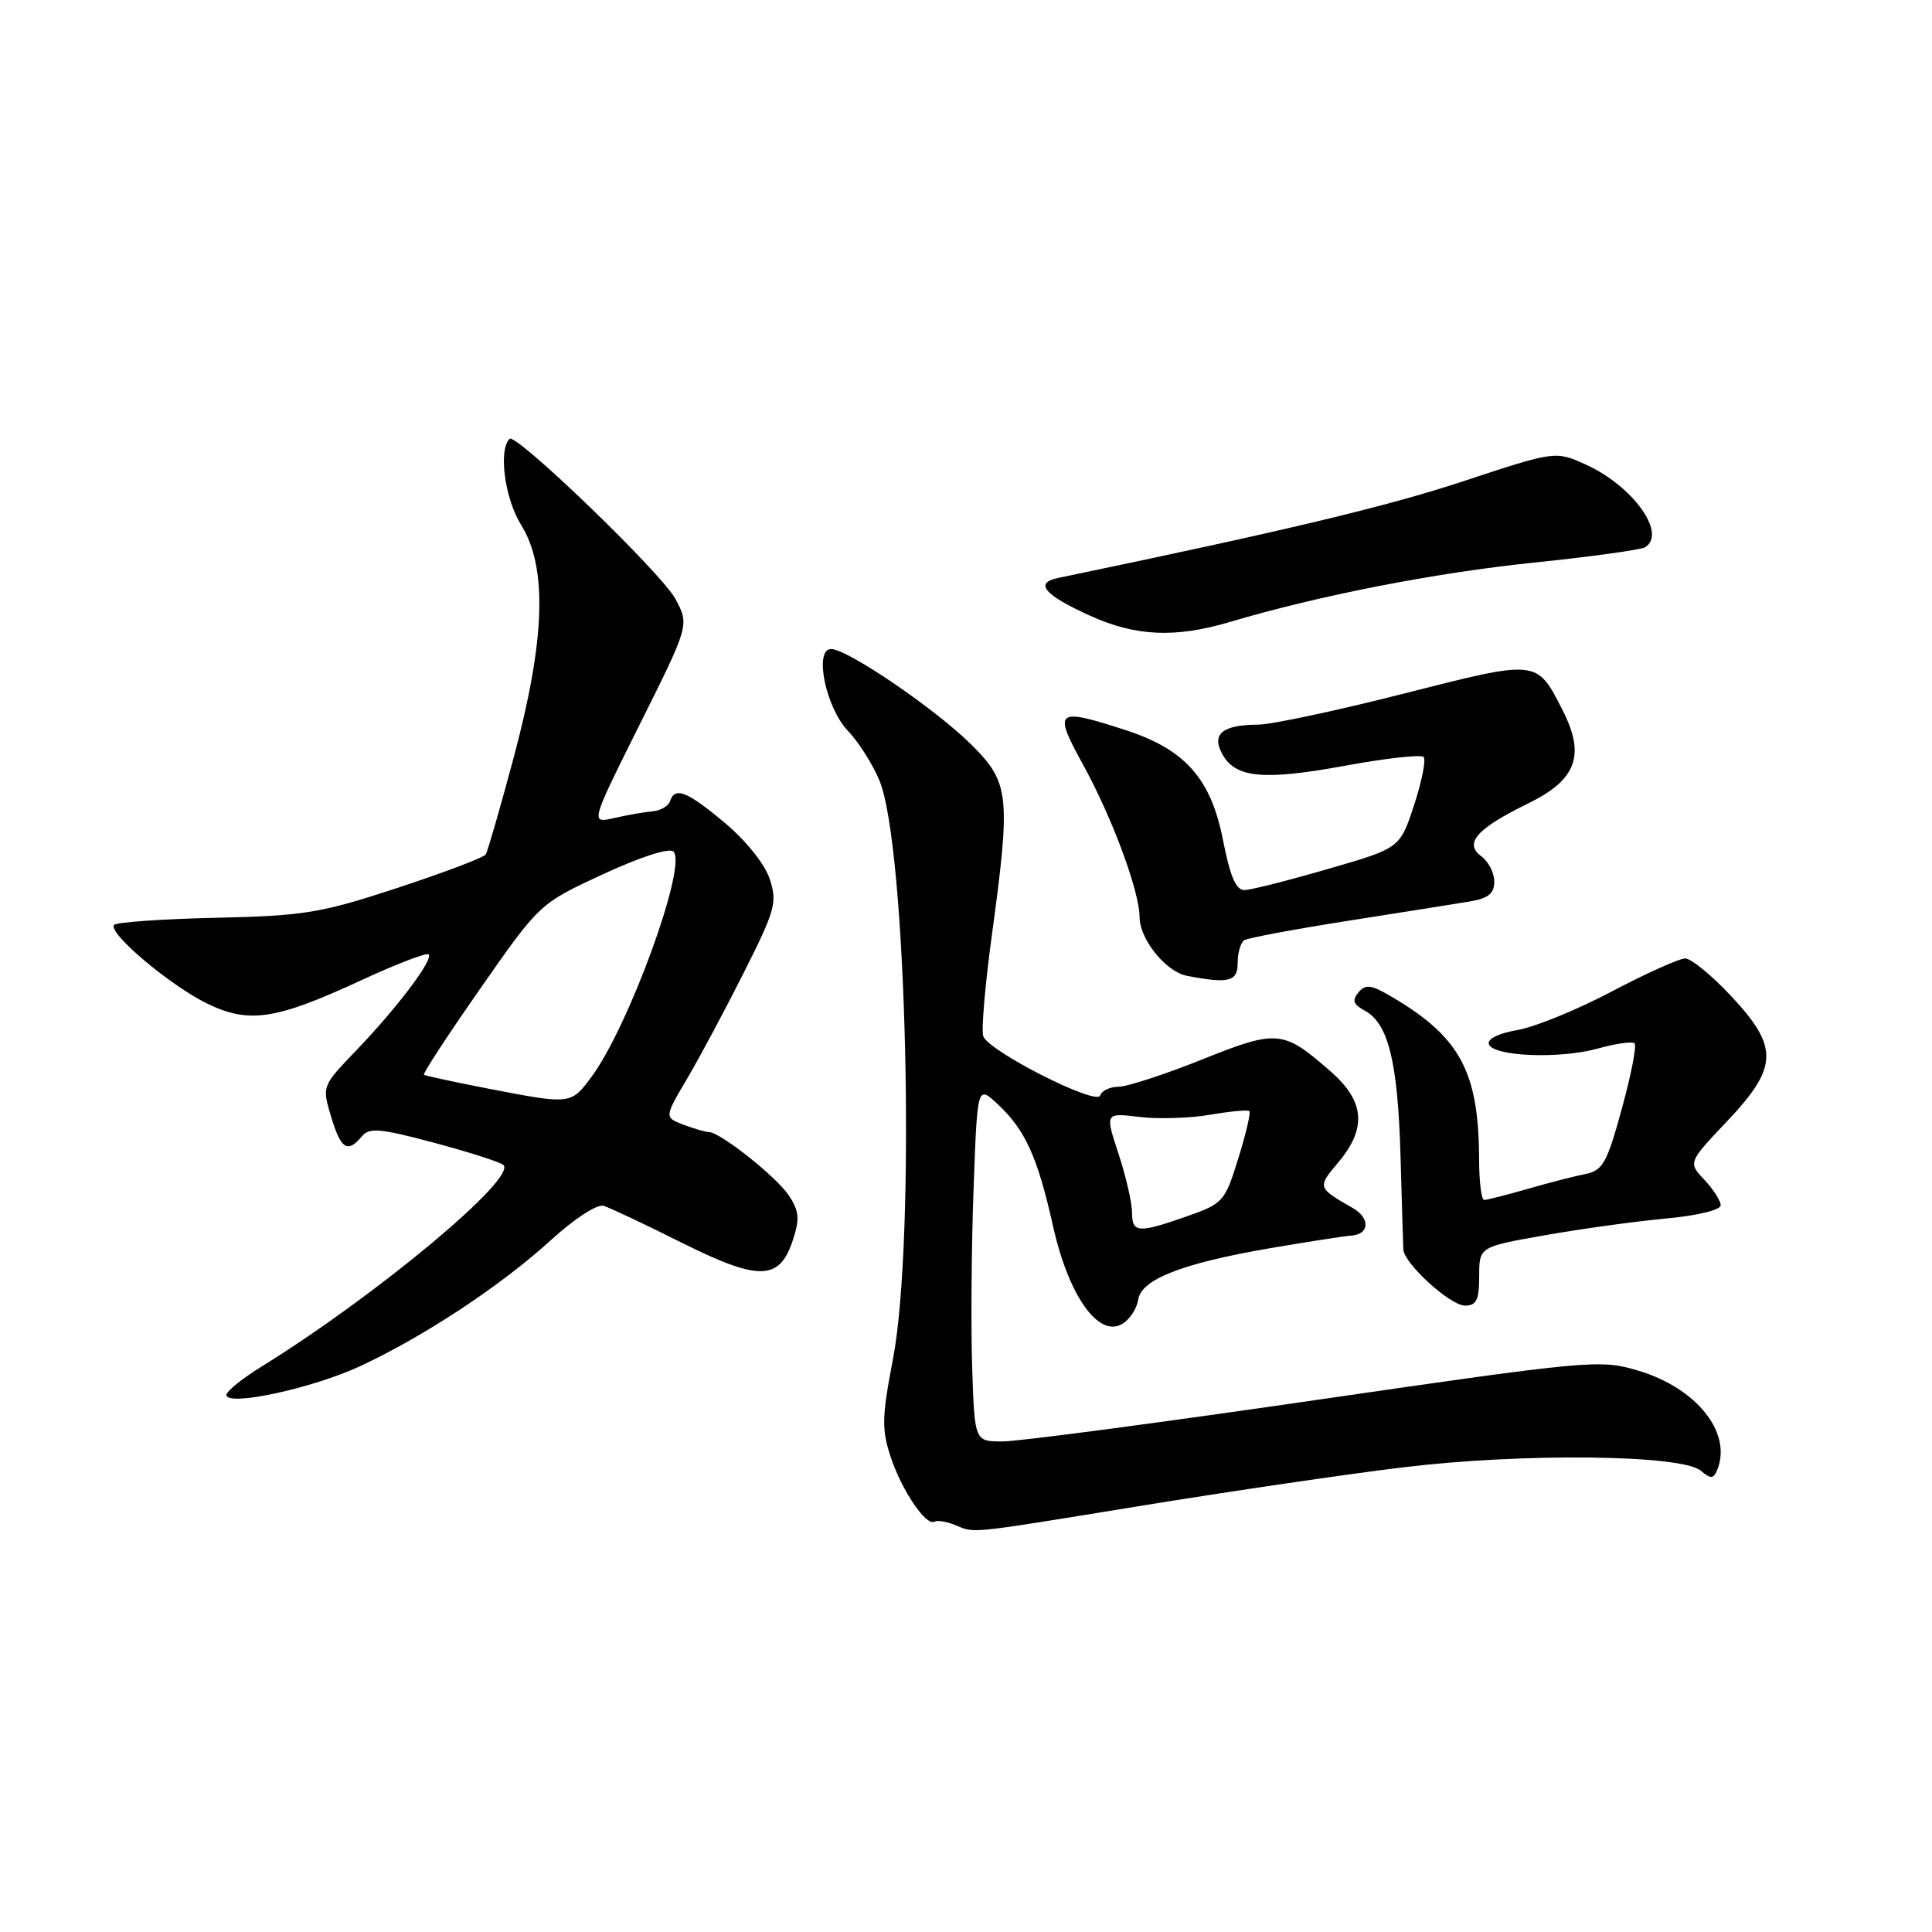 <?xml version="1.0" encoding="UTF-8" standalone="no"?>
<!DOCTYPE svg PUBLIC "-//W3C//DTD SVG 1.1//EN" "http://www.w3.org/Graphics/SVG/1.1/DTD/svg11.dtd" >
<svg xmlns="http://www.w3.org/2000/svg" xmlns:xlink="http://www.w3.org/1999/xlink" version="1.1" viewBox="0 0 256 256">
 <g >
 <path fill="currentColor"
d=" M 151.17 199.53 C 162.90 197.62 178.53 195.32 185.90 194.43 C 201.72 192.51 222.78 192.74 225.34 194.86 C 226.74 196.03 227.07 195.99 227.60 194.61 C 229.46 189.74 224.72 183.88 217.05 181.61 C 212.00 180.11 210.82 180.22 174.23 185.53 C 153.53 188.54 134.91 191.00 132.86 191.00 C 129.14 191.00 129.14 191.00 128.82 181.25 C 128.64 175.89 128.72 165.27 129.00 157.65 C 129.50 143.80 129.50 143.80 132.15 146.26 C 135.85 149.70 137.47 153.25 139.54 162.50 C 141.62 171.78 145.61 177.36 148.76 175.39 C 149.72 174.79 150.64 173.37 150.81 172.23 C 151.21 169.53 156.58 167.42 168.13 165.42 C 173.11 164.57 178.04 163.80 179.09 163.72 C 181.48 163.54 181.57 161.40 179.25 160.07 C 174.54 157.37 174.53 157.34 177.34 154.01 C 181.12 149.51 180.84 145.94 176.38 142.03 C 170.02 136.45 169.30 136.38 159.25 140.40 C 154.30 142.38 149.33 144.00 148.21 144.00 C 147.09 144.00 145.99 144.52 145.78 145.16 C 145.32 146.55 131.07 139.34 130.29 137.32 C 130.01 136.59 130.51 130.69 131.39 124.19 C 133.95 105.40 133.78 103.72 128.75 98.71 C 124.05 94.01 112.30 86.00 110.13 86.00 C 107.82 86.00 109.42 93.79 112.37 96.86 C 113.76 98.31 115.63 101.26 116.52 103.40 C 120.16 112.10 121.37 164.16 118.32 180.10 C 116.85 187.74 116.81 189.41 118.02 193.05 C 119.49 197.50 122.72 202.27 123.83 201.63 C 124.20 201.42 125.40 201.61 126.50 202.05 C 129.30 203.18 127.74 203.34 151.17 199.53 Z  M 47.73 181.02 C 56.22 177.07 66.39 170.35 73.00 164.32 C 76.15 161.45 79.14 159.51 80.00 159.78 C 80.83 160.04 85.45 162.22 90.28 164.64 C 100.56 169.77 103.28 169.72 105.04 164.37 C 105.98 161.53 105.90 160.49 104.55 158.44 C 102.94 155.97 95.41 150.00 93.92 150.00 C 93.48 150.00 91.98 149.56 90.57 149.03 C 88.02 148.06 88.02 148.06 91.09 142.85 C 92.78 139.98 96.17 133.63 98.63 128.74 C 102.73 120.58 103.01 119.56 101.99 116.46 C 101.34 114.50 98.84 111.38 96.05 109.04 C 91.02 104.83 89.43 104.20 88.78 106.17 C 88.56 106.82 87.51 107.42 86.44 107.51 C 85.37 107.60 83.09 108.00 81.36 108.40 C 78.22 109.11 78.22 109.11 84.78 95.96 C 91.35 82.81 91.35 82.81 89.48 79.33 C 87.64 75.93 68.35 57.32 67.52 58.15 C 66.02 59.65 66.88 66.07 69.06 69.57 C 72.57 75.22 72.25 84.79 68.04 100.48 C 66.27 107.08 64.62 112.80 64.37 113.21 C 64.11 113.62 58.87 115.61 52.70 117.64 C 42.51 120.99 40.34 121.35 28.63 121.61 C 21.56 121.77 15.48 122.19 15.13 122.55 C 14.18 123.53 22.53 130.60 27.50 133.00 C 33.01 135.67 36.56 135.13 47.91 129.87 C 52.53 127.73 56.53 126.20 56.80 126.46 C 57.46 127.13 52.62 133.55 47.18 139.21 C 42.67 143.91 42.66 143.92 43.87 147.96 C 45.16 152.27 46.05 152.85 47.93 150.59 C 48.93 149.38 50.33 149.50 57.56 151.43 C 62.22 152.68 66.33 154.00 66.71 154.37 C 68.48 156.15 49.89 171.64 34.75 181.02 C 32.14 182.63 30.00 184.35 30.00 184.83 C 30.00 186.42 41.38 183.98 47.73 181.02 Z  M 196.00 169.10 C 196.00 165.21 196.00 165.21 204.75 163.67 C 209.56 162.82 216.76 161.83 220.75 161.46 C 224.88 161.08 228.00 160.33 228.00 159.71 C 228.00 159.12 227.03 157.59 225.84 156.33 C 223.68 154.03 223.68 154.03 228.84 148.58 C 235.65 141.38 235.73 138.76 229.36 131.96 C 226.81 129.23 224.08 127.00 223.30 127.00 C 222.51 127.00 218.12 128.98 213.54 131.39 C 208.96 133.81 203.34 136.10 201.05 136.49 C 198.60 136.91 197.05 137.66 197.28 138.35 C 197.82 139.99 206.69 140.35 211.76 138.93 C 214.12 138.27 216.30 137.96 216.59 138.26 C 216.89 138.55 216.13 142.45 214.90 146.92 C 212.94 154.09 212.37 155.10 210.09 155.56 C 208.66 155.84 205.21 156.73 202.41 157.54 C 199.61 158.34 197.03 159.00 196.66 159.00 C 196.30 159.00 196.00 156.64 195.99 153.75 C 195.96 142.02 193.53 137.46 184.43 132.09 C 181.68 130.47 180.94 130.37 180.00 131.50 C 179.13 132.55 179.32 133.10 180.83 133.91 C 183.95 135.58 185.21 140.66 185.57 153.00 C 185.75 159.32 185.92 164.98 185.95 165.56 C 186.04 167.42 192.16 173.00 194.12 173.00 C 195.64 173.00 196.00 172.25 196.00 169.10 Z  M 164.00 127.56 C 164.00 126.22 164.40 124.87 164.88 124.58 C 165.36 124.28 171.55 123.12 178.63 122.01 C 185.71 120.90 192.96 119.75 194.75 119.45 C 197.21 119.04 198.00 118.40 198.00 116.81 C 198.00 115.66 197.23 114.16 196.29 113.47 C 193.94 111.75 195.66 109.80 202.49 106.46 C 208.90 103.33 210.10 100.08 207.06 94.12 C 203.60 87.34 203.86 87.37 185.99 91.91 C 177.15 94.16 168.47 96.01 166.71 96.02 C 162.02 96.04 160.52 97.24 161.93 99.86 C 163.65 103.09 167.35 103.45 178.14 101.48 C 183.56 100.48 188.28 99.95 188.63 100.30 C 188.98 100.64 188.41 103.50 187.38 106.66 C 185.50 112.39 185.50 112.39 176.00 115.13 C 170.78 116.65 165.80 117.91 164.93 117.94 C 163.78 117.98 163.01 116.20 162.04 111.25 C 160.43 103.11 157.00 99.27 149.02 96.70 C 139.89 93.75 139.52 94.06 143.51 101.32 C 147.37 108.33 151.00 118.13 151.00 121.52 C 151.00 124.45 154.48 128.76 157.27 129.30 C 162.85 130.37 164.00 130.08 164.00 127.56 Z  M 163.01 82.40 C 174.85 78.89 190.20 75.89 203.24 74.55 C 210.80 73.77 217.43 72.85 217.99 72.51 C 220.91 70.70 216.34 64.36 210.11 61.55 C 206.09 59.74 206.09 59.74 193.79 63.80 C 183.70 67.13 170.14 70.36 140.21 76.58 C 137.02 77.24 138.33 78.81 144.38 81.56 C 150.48 84.33 155.73 84.57 163.01 82.40 Z  M 150.00 160.66 C 150.00 159.37 149.19 155.87 148.21 152.88 C 146.42 147.45 146.42 147.45 150.96 148.00 C 153.46 148.30 157.68 148.17 160.35 147.71 C 163.02 147.25 165.36 147.03 165.56 147.23 C 165.75 147.42 165.09 150.24 164.08 153.50 C 162.32 159.18 162.07 159.48 157.38 161.13 C 150.81 163.44 150.00 163.39 150.00 160.66 Z  M 64.50 144.21 C 60.10 143.35 56.35 142.55 56.17 142.41 C 55.99 142.28 59.36 137.12 63.67 130.95 C 71.50 119.73 71.50 119.73 79.92 115.83 C 84.90 113.53 88.70 112.30 89.24 112.84 C 91.09 114.69 83.25 136.19 78.33 142.75 C 75.62 146.37 75.66 146.37 64.50 144.21 Z "/>
</g>
</svg>